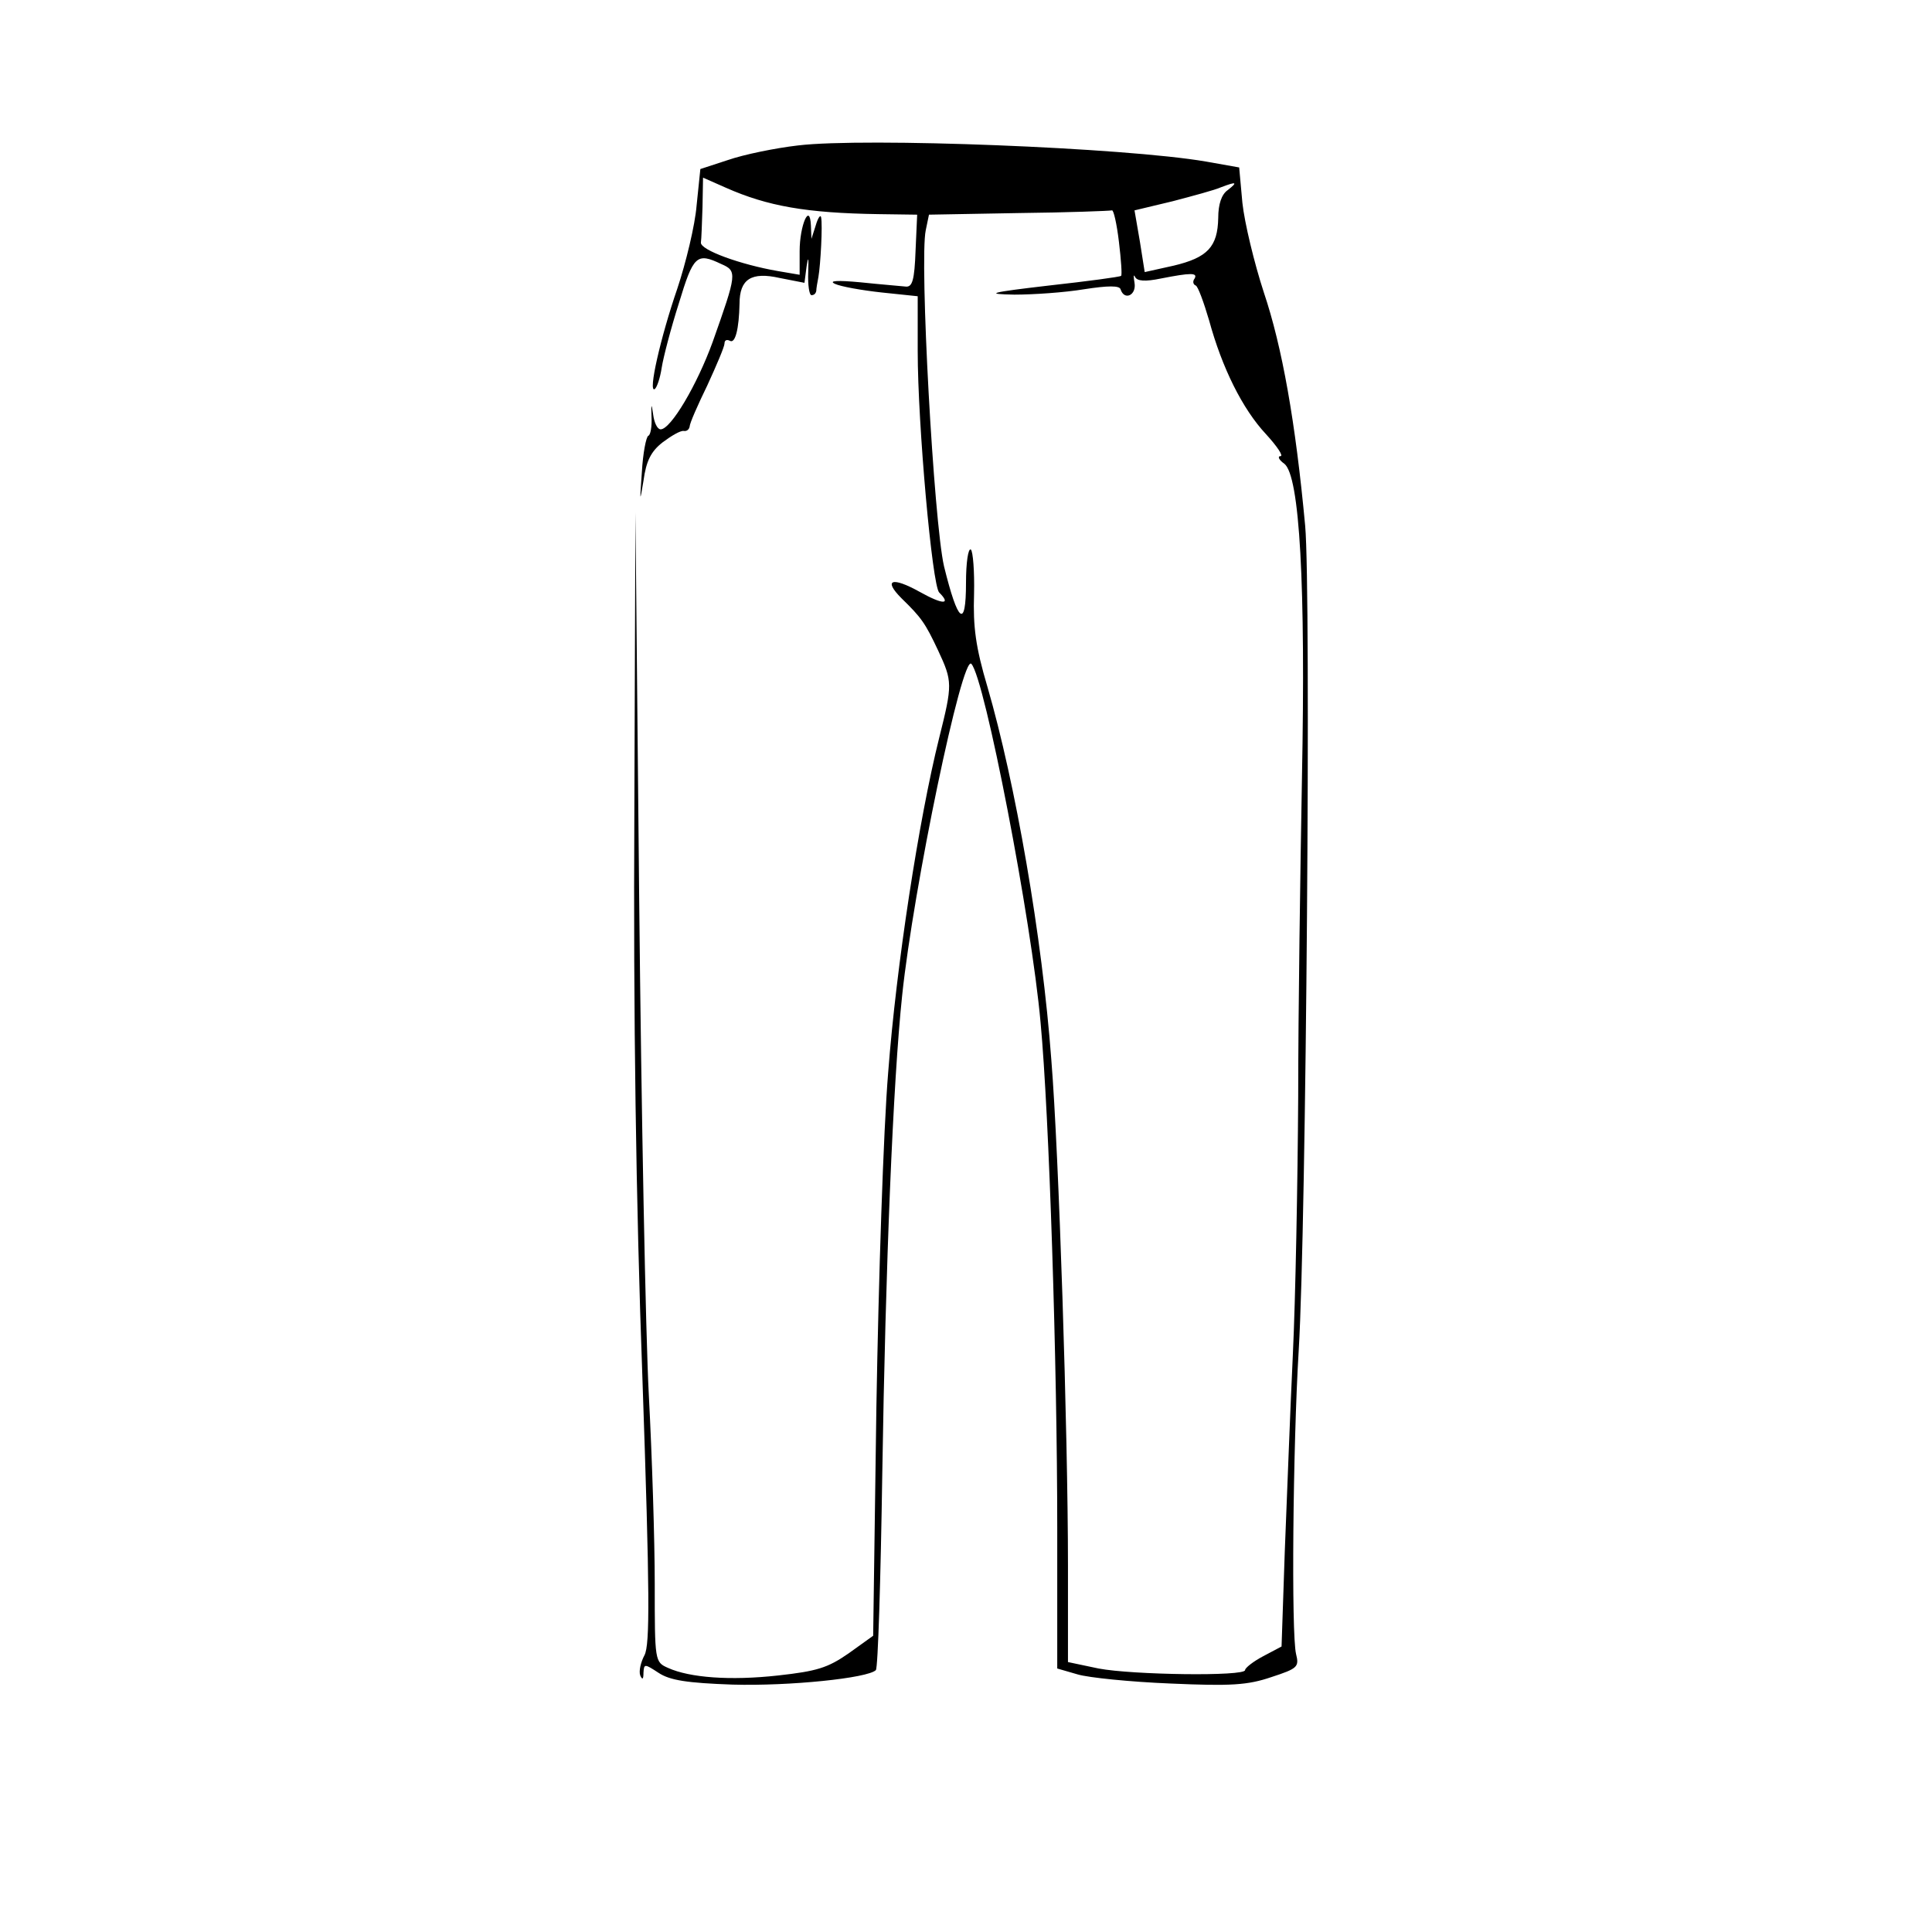 <?xml version="1.0" standalone="no"?>
<!DOCTYPE svg PUBLIC "-//W3C//DTD SVG 20010904//EN"
 "http://www.w3.org/TR/2001/REC-SVG-20010904/DTD/svg10.dtd">
<svg version="1.0" xmlns="http://www.w3.org/2000/svg"
 width="360pt" height="360pt" viewBox="0 0 360 360"
 preserveAspectRatio="xMidYMid meet">
<g transform="translate(0,360) scale(0.1,-0.1)"
fill="#000000" stroke="none">
<path d="M1487 3329 c-43 -5 -101 -17 -130 -27 l-52 -17 -7 -68 c-3 -37 -20
-107 -36 -155 -31 -90 -55 -195 -42 -187 4 3 10 20 13 40 3 19 17 73 32 120
27 89 33 95 79 73 30 -13 29 -18 -16 -145 -29 -80 -78 -163 -97 -163 -6 0 -12
12 -14 28 -3 21 -4 21 -3 -5 1 -18 -2 -34 -6 -35 -4 -2 -10 -32 -12 -68 -4
-56 -4 -58 3 -16 5 37 14 55 36 72 16 12 33 22 39 21 6 -1 10 3 11 8 0 6 15
40 33 77 17 37 32 72 32 78 0 6 4 8 10 5 10 -6 17 22 18 69 0 46 22 60 75 48
l46 -9 4 31 c3 20 4 16 3 -11 -1 -24 2 -43 6 -43 5 0 8 3 9 8 0 4 2 16 4 26 4
23 8 97 5 111 -1 6 -6 -1 -10 -15 l-8 -25 -1 25 c-2 44 -21 0 -21 -48 l0 -44
-41 7 c-69 12 -144 39 -143 53 1 6 2 36 3 66 l1 55 43 -19 c77 -34 149 -47
284 -49 l72 -1 -3 -67 c-2 -55 -6 -68 -18 -67 -9 1 -47 4 -85 8 -43 4 -60 3
-47 -3 11 -5 50 -12 87 -16 l67 -7 0 -102 c0 -137 27 -437 40 -450 23 -23 7
-23 -36 1 -52 29 -69 23 -34 -12 37 -36 44 -46 68 -97 27 -58 27 -63 2 -163
-38 -152 -80 -426 -95 -623 -9 -108 -18 -389 -22 -624 l-6 -426 -46 -33 c-39
-27 -59 -33 -131 -41 -90 -10 -165 -4 -205 14 -25 11 -25 12 -25 157 0 80 -5
238 -11 351 -6 113 -14 529 -18 925 l-7 720 -2 -560 c-2 -371 3 -726 15 -1052
14 -406 14 -497 4 -517 -7 -13 -11 -30 -8 -38 4 -9 6 -7 6 5 1 17 2 17 28 0
21 -14 53 -19 138 -22 106 -3 252 12 267 27 4 4 9 169 12 367 6 386 20 729 37
890 21 201 112 637 129 618 25 -27 112 -477 129 -669 16 -171 31 -636 31 -941
l0 -262 38 -11 c20 -6 98 -14 173 -17 113 -5 144 -3 188 12 49 16 52 19 46 43
-9 37 -6 385 5 567 14 231 23 1413 12 1535 -18 194 -43 334 -77 435 -18 55
-36 130 -40 167 l-6 66 -62 11 c-151 26 -636 45 -760 30z m801 -83 c-12 -8
-18 -27 -18 -52 -1 -54 -20 -74 -83 -89 l-54 -12 -9 57 -10 58 71 17 c38 10
79 21 90 26 29 11 32 10 13 -5z m-203 -97 c4 -33 6 -62 4 -63 -2 -2 -62 -10
-134 -18 -112 -13 -121 -16 -65 -17 36 0 94 4 130 10 45 7 66 7 68 0 7 -22 30
-11 26 12 -2 12 -2 17 1 11 4 -8 19 -9 48 -3 56 11 69 11 63 0 -4 -5 -3 -11 2
-13 4 -1 15 -31 25 -65 24 -88 62 -165 106 -212 21 -23 33 -41 27 -41 -6 0 -3
-7 7 -14 29 -22 40 -227 33 -586 -3 -168 -7 -435 -7 -595 -1 -159 -5 -375 -10
-480 -5 -104 -11 -269 -15 -366 l-6 -177 -34 -18 c-19 -10 -34 -22 -34 -26 0
-12 -210 -9 -273 3 l-57 12 0 181 c0 246 -17 769 -31 941 -17 230 -67 516
-119 695 -22 74 -27 112 -25 173 1 42 -2 80 -6 83 -5 3 -9 -25 -9 -62 0 -87
-15 -75 -41 31 -19 83 -46 570 -34 626 l6 29 167 3 c92 1 170 4 174 5 3 1 9
-25 13 -59z"/>
</g>
</svg>

